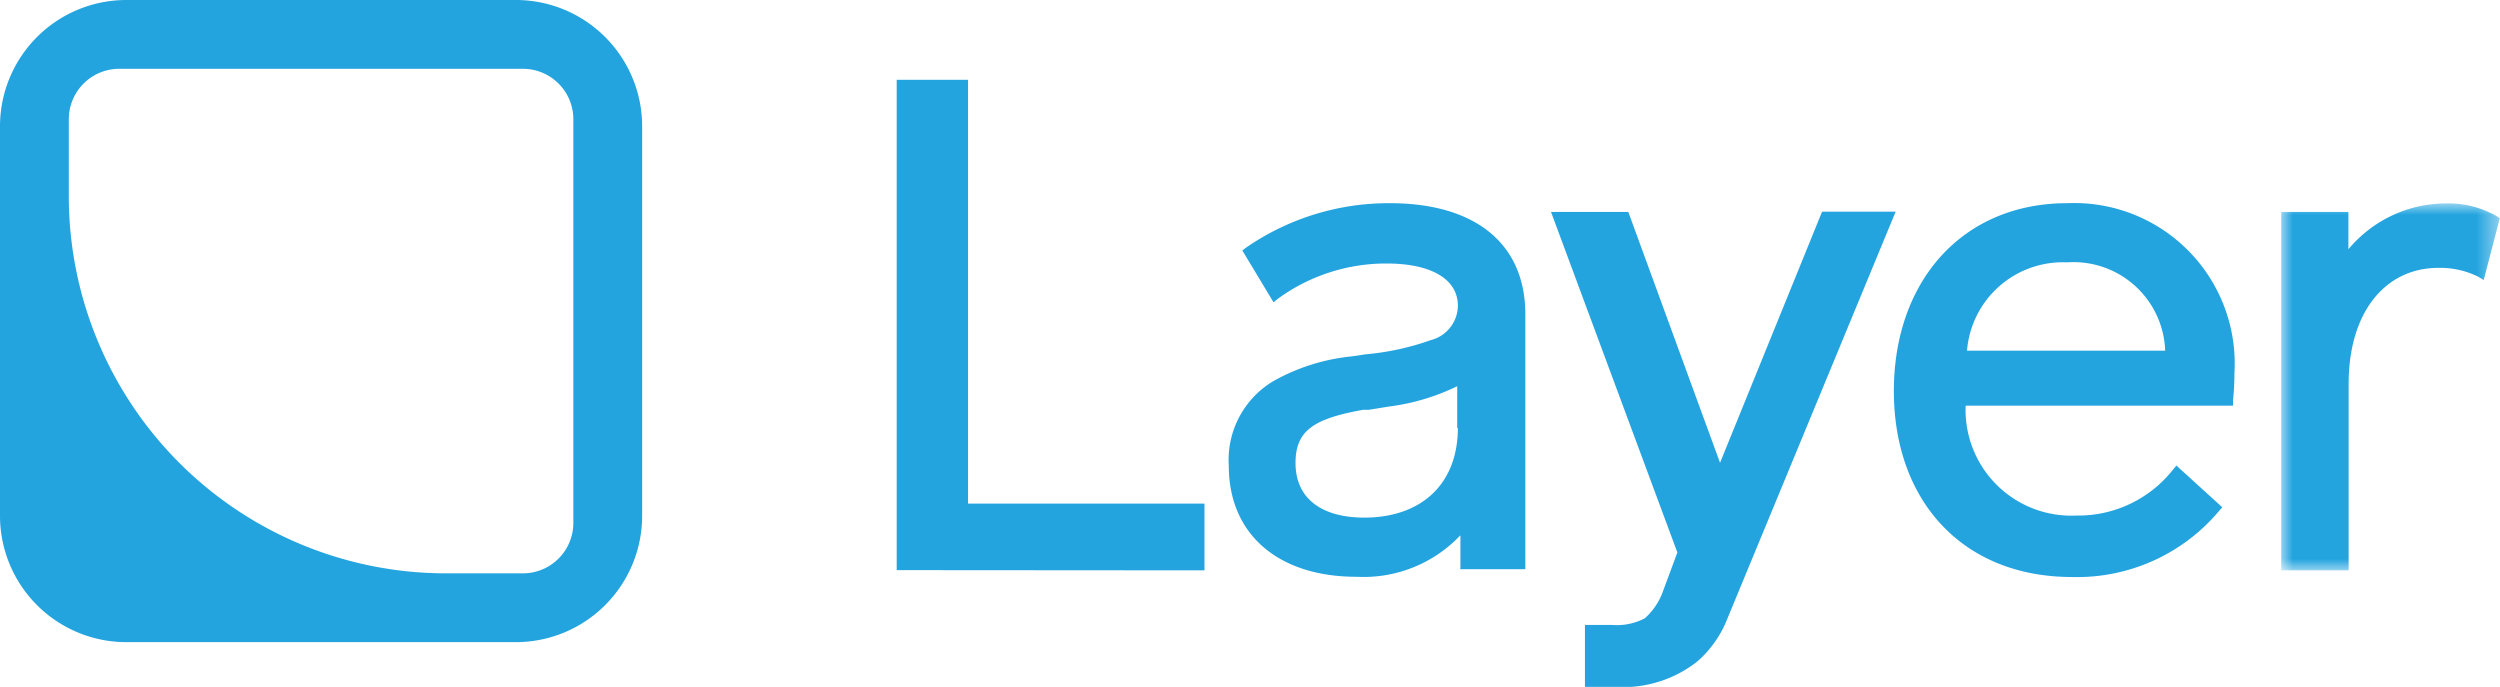 <svg id="Layer_1" data-name="Layer 1" xmlns="http://www.w3.org/2000/svg" xmlns:xlink="http://www.w3.org/1999/xlink" viewBox="0 0 109.01 29.95"><defs><style>.cls-1{fill:#fff;}.cls-2{fill:#23a4df;}.cls-3{mask:url(#mask);}</style><mask id="mask" x="99.47" y="8.87" width="9.54" height="16" maskUnits="userSpaceOnUse"><g transform="translate(0 0)"><g id="mask-2"><polygon id="path-1" class="cls-1" points="109.01 24.87 109.01 8.87 99.47 8.87 99.47 24.87 109.01 24.87"/></g></g></mask></defs><title>layer</title><g id="DESIGN"><g id="HOME"><g id="MENU_DEFAULT_DARK" data-name="MENU DEFAULT DARK"><g id="layer-logo"><g id="Page-1"><polygon id="Fill-1" class="cls-2" points="39.1 24.86 52.52 24.87 52.52 21.96 42.21 21.96 42.21 3.48 39.1 3.48 39.1 24.86"/><g id="menu_logo" data-name="menu logo"><path id="Fill-2" class="cls-2" d="M63.57,18.64c0,2.54-1.67,3.93-4.08,3.93-1.83,0-3-.81-3-2.38,0-1.41.78-1.93,2.94-2.32l0.25,0,0.43-.07,0.43-.07a9.51,9.51,0,0,0,3-.89v1.85Zm0.06,6.18h2.88V13.7c0-3.12-2.24-4.84-5.9-4.84a10.94,10.94,0,0,0-6.28,1.94l-0.16.12,1.36,2.26,0.2-.16a8,8,0,0,1,4.74-1.53c1.85,0,3.1.63,3.1,1.85a1.57,1.57,0,0,1-1.18,1.49,11.46,11.46,0,0,1-2.85.62h0l-0.6.09a8.73,8.73,0,0,0-3.42,1.08,4,4,0,0,0-1.94,3.69c0,3,2.17,4.84,5.57,4.84a5.81,5.81,0,0,0,4.53-1.81v1.46Z" transform="translate(0 0)"/><path id="Fill-4" class="cls-2" d="M85.77,15.29a4.19,4.19,0,0,1,4.36-3.85,4,4,0,0,1,4.28,3.85H85.77Zm11.6,2.37,0-.2a11.88,11.88,0,0,0,.06-1.19,7,7,0,0,0-7.29-7.41c-4.57,0-7.56,3.4-7.56,8.19s3,8.11,7.77,8.11a8.08,8.08,0,0,0,6.41-2.88l0.14-.16-2-1.82-0.15.18a5.26,5.26,0,0,1-4.22,2,4.61,4.61,0,0,1-4.82-4.79H97.37Z" transform="translate(0 0)"/><g id="Group-8"><g class="cls-3"><path id="Fill-6" class="cls-2" d="M109,9.52l-0.13-.09a4.18,4.18,0,0,0-2.21-.56,5.54,5.54,0,0,0-4.26,2V9.24H99.47V24.87h2.94V16.74c0-3.17,1.63-5.06,3.91-5.06a3.75,3.75,0,0,1,1.73.38l0.25,0.15Z" transform="translate(0 0)"/></g></g><path id="Fill-9" class="cls-2" d="M71,9.24H67.63l5.51,14.85-0.62,1.67a2.84,2.84,0,0,1-.8,1.2,2.62,2.62,0,0,1-1.43.29H69.11v2.71h1.47A5.25,5.25,0,0,0,74,28.85,4.76,4.76,0,0,0,75.31,27L82.53,9.54l0.13-.31H79.45L75,20.18Z" transform="translate(0 0)"/><path id="Fill-11" class="cls-2" d="M25,22.81A2.2,2.2,0,0,1,22.81,25H19.45A16.45,16.45,0,0,1,3,8.55V5.19A2.2,2.2,0,0,1,5.19,3H22.81A2.2,2.2,0,0,1,25,5.19V22.81ZM22.51,0h-17A5.51,5.51,0,0,0,0,5.49v17A5.51,5.51,0,0,0,5.49,28h17A5.51,5.51,0,0,0,28,22.51v-17A5.51,5.51,0,0,0,22.51,0h0Z" transform="translate(0 0)"/></g></g></g></g></g></g></svg>